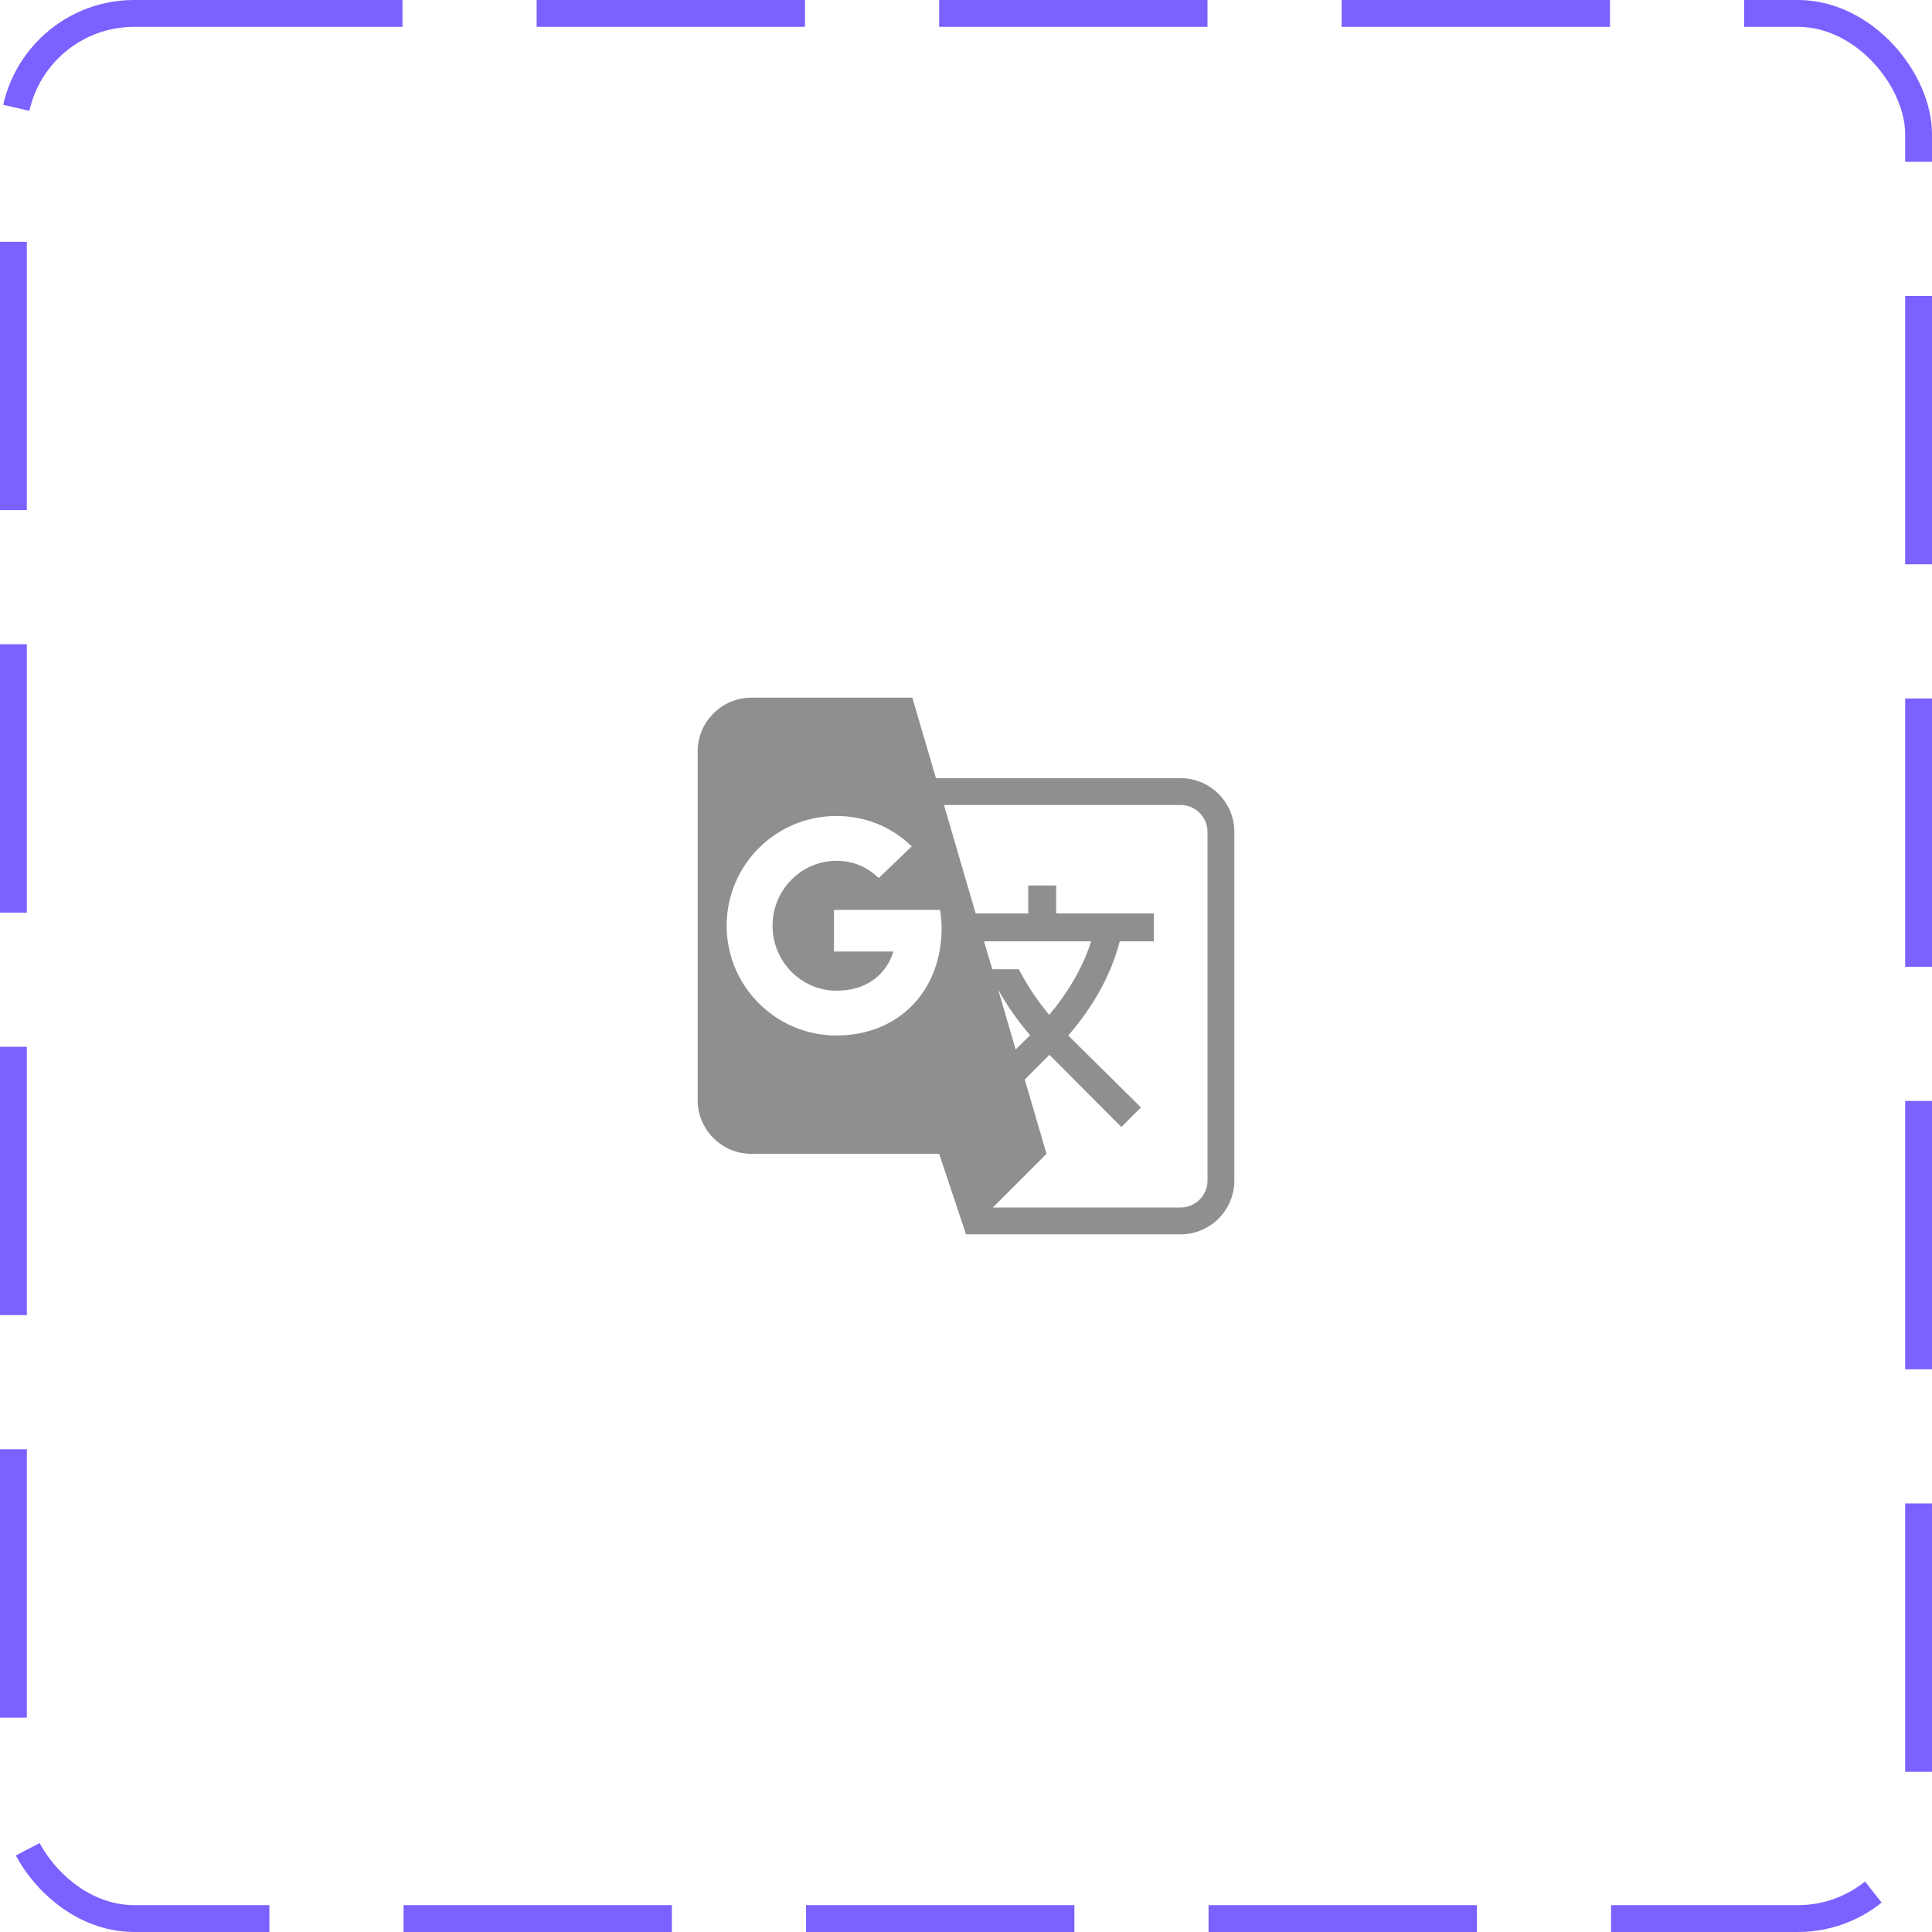 <svg width="72" height="72" viewBox="0 0 72 72" fill="none" xmlns="http://www.w3.org/2000/svg">
<rect x="0.5" y="0.5" width="71" height="71" rx="4.5" stroke="#7B61FF" stroke-dasharray="10 5"/>
<path d="M44 29H34.88L34 26H28C26.9 26 26 26.9 26 28V41C26 42.1 26.9 43 28 43H35L36 46H44C45.1 46 46 45.1 46 44V31C46 29.9 45.1 29 44 29ZM31.17 38.59C28.92 38.59 27.08 36.76 27.08 34.5C27.08 32.24 28.91 30.41 31.17 30.41C32.21 30.41 33.16 30.78 33.91 31.48L33.98 31.54L32.75 32.72L32.69 32.67C32.4 32.4 31.91 32.08 31.17 32.08C29.86 32.08 28.79 33.17 28.79 34.5C28.79 35.83 29.86 36.92 31.17 36.92C32.54 36.92 33.13 36.05 33.29 35.46H31.08V33.91H35.03L35.04 33.98C35.08 34.19 35.09 34.38 35.09 34.59C35.09 36.94 33.48 38.59 31.17 38.59ZM37.2 36.88C37.53 37.48 37.94 38.06 38.39 38.58L37.85 39.11L37.2 36.88ZM37.97 36.12H36.98L36.67 35.08H40.66C40.66 35.08 40.32 36.39 39.1 37.82C38.58 37.2 38.21 36.59 37.97 36.12ZM45 44C45 44.55 44.55 45 44 45H37L39 43L38.19 40.23L39.11 39.31L41.79 42L42.52 41.27L39.81 38.59C40.71 37.56 41.41 36.34 41.73 35.08H43V34.04H39.36V33H38.32V34.04H36.36L35.18 30H44C44.55 30 45 30.45 45 31V44Z" fill="#8F8F8F"/>
</svg>
